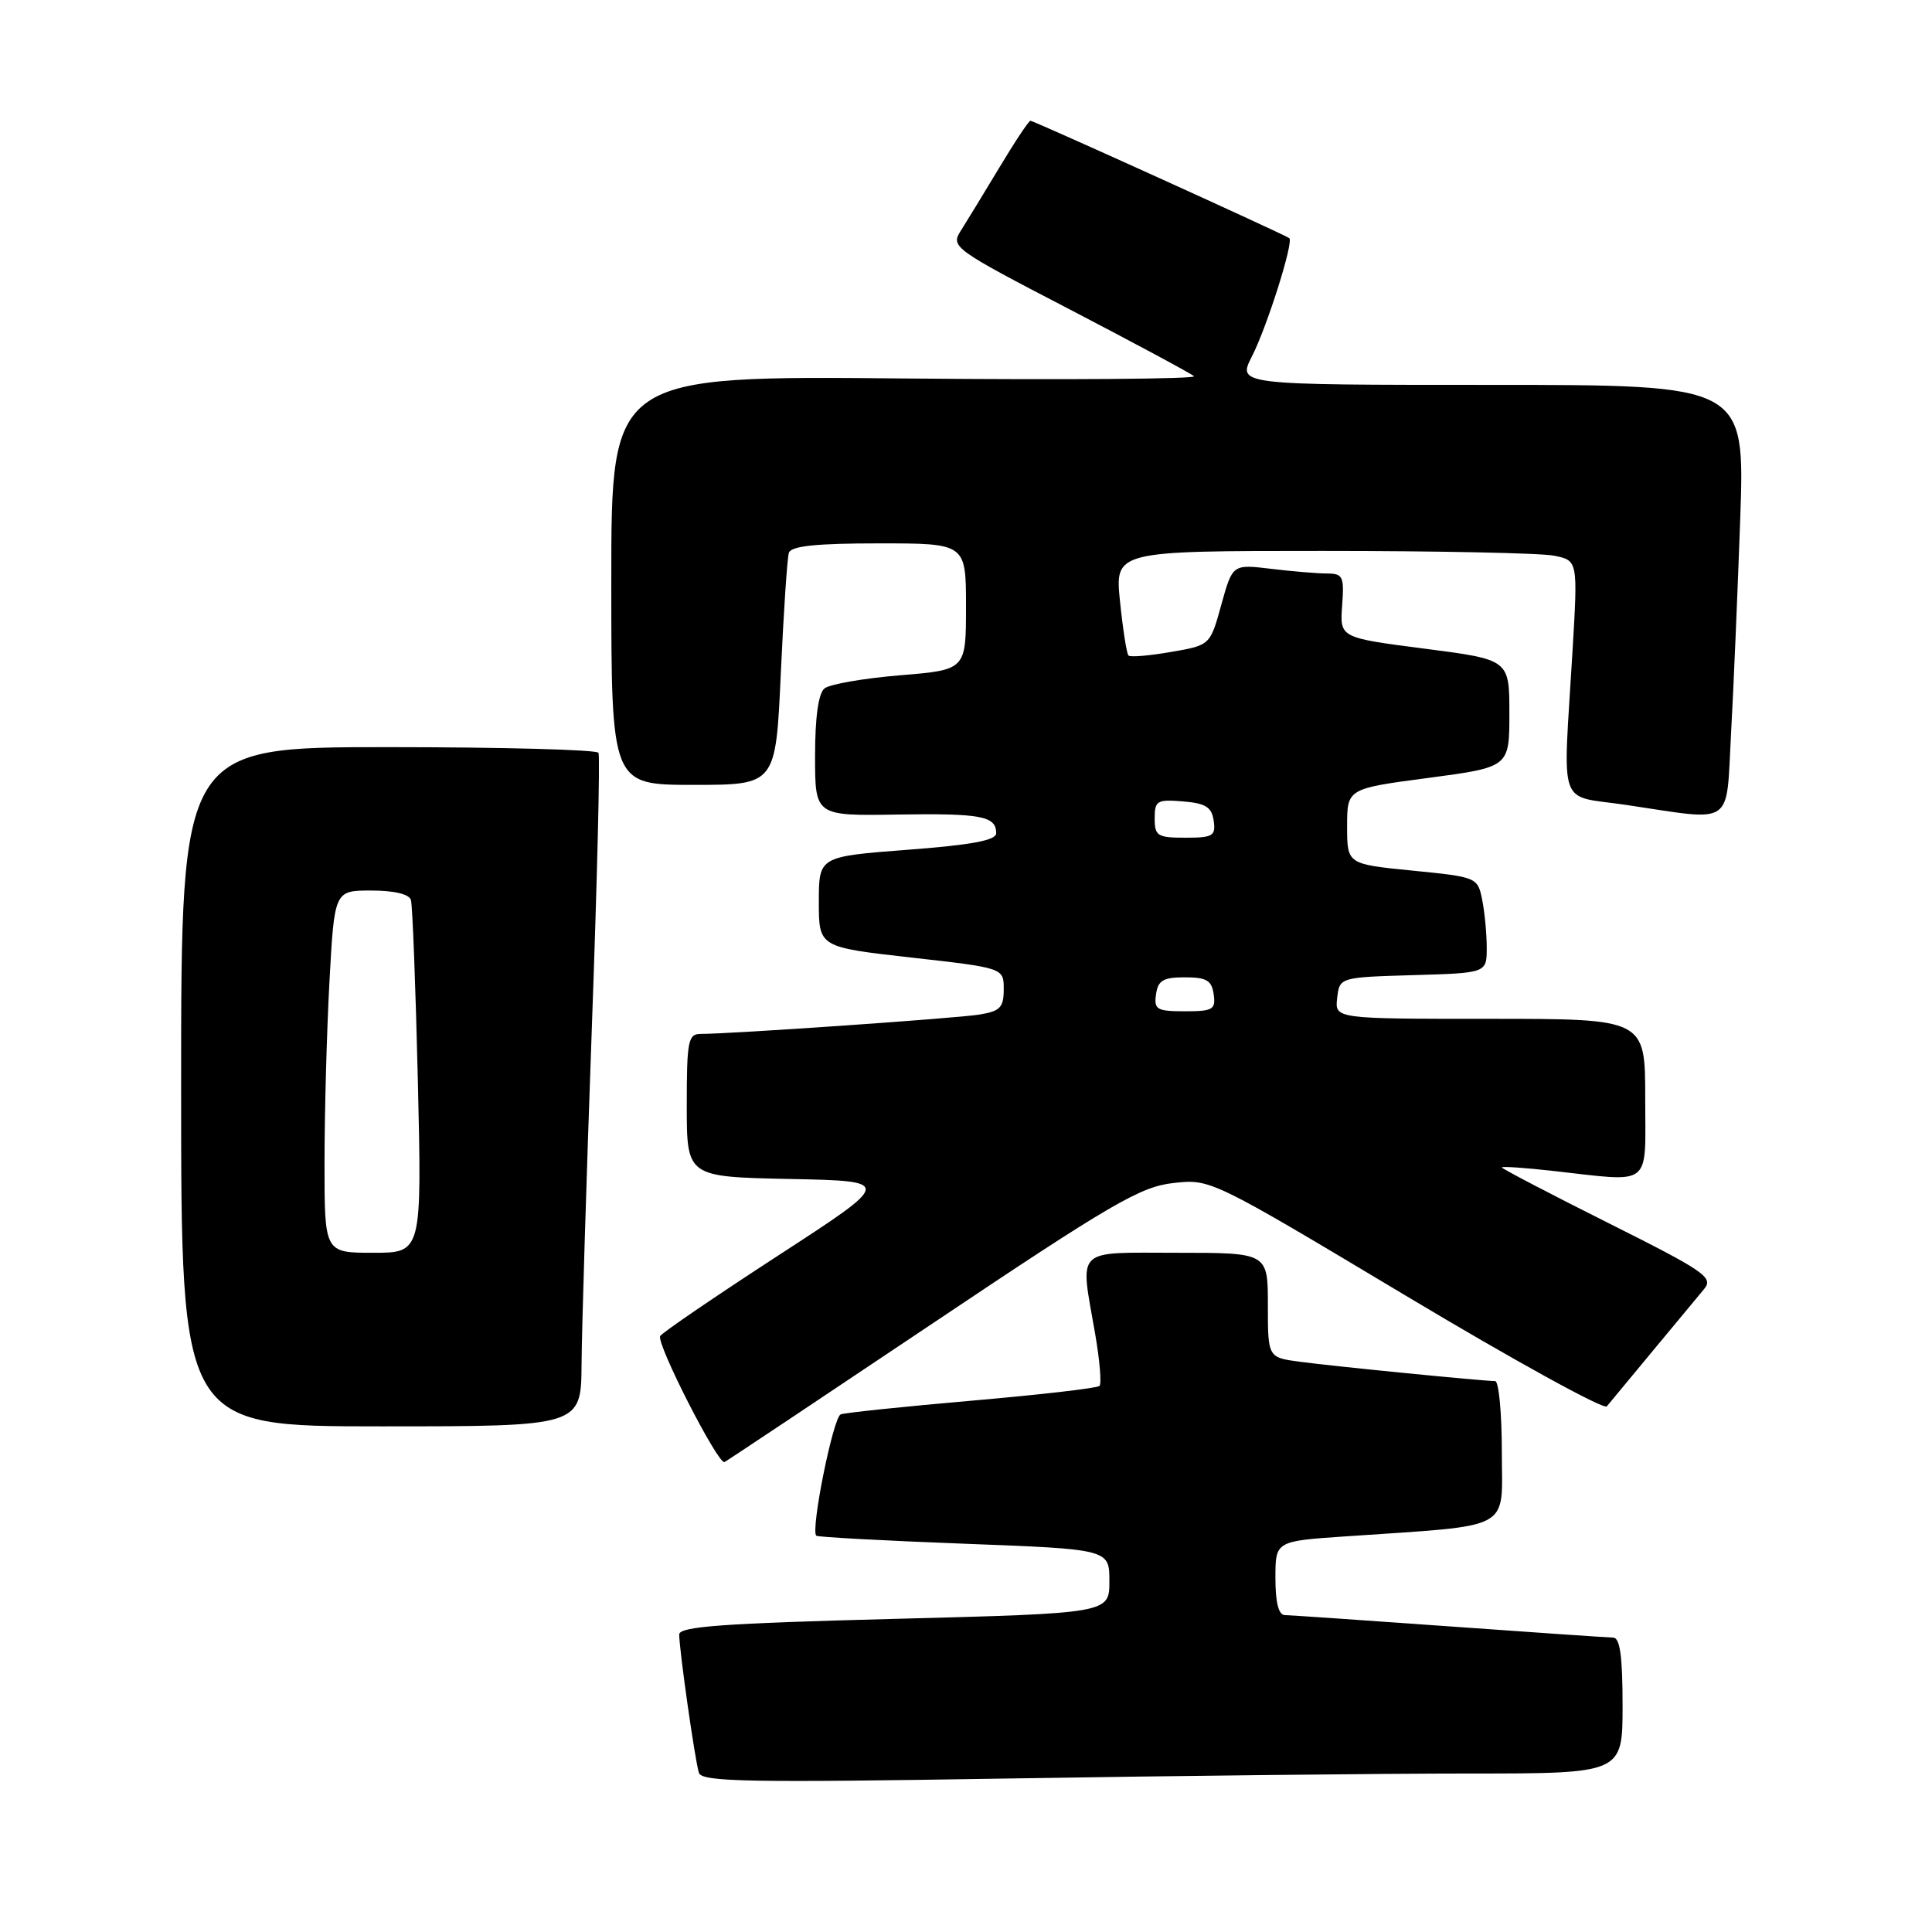 <?xml version="1.0" encoding="UTF-8" standalone="no"?>
<!DOCTYPE svg PUBLIC "-//W3C//DTD SVG 1.1//EN" "http://www.w3.org/Graphics/SVG/1.1/DTD/svg11.dtd" >
<svg xmlns="http://www.w3.org/2000/svg" xmlns:xlink="http://www.w3.org/1999/xlink" version="1.1" viewBox="0 0 256 256">
 <g >
 <path fill="currentColor"
d=" M 194.66 235.00 C 215.00 235.00 215.00 235.00 215.00 226.00 C 215.00 219.47 214.66 217.00 213.75 216.99 C 213.06 216.98 203.28 216.31 192.00 215.50 C 180.72 214.69 170.94 214.02 170.25 214.01 C 169.42 214.00 169.00 212.35 169.00 209.11 C 169.00 204.21 169.00 204.21 178.25 203.58 C 200.81 202.03 199.00 203.00 199.00 192.40 C 199.00 187.23 198.60 183.00 198.11 183.00 C 196.55 183.00 176.68 181.04 172.25 180.44 C 168.00 179.88 168.00 179.88 168.00 172.94 C 168.00 166.00 168.00 166.00 156.00 166.00 C 142.23 166.00 143.10 165.14 145.11 176.72 C 145.72 180.24 145.98 183.35 145.69 183.64 C 145.40 183.94 137.81 184.81 128.83 185.59 C 119.85 186.37 112.01 187.19 111.40 187.41 C 110.40 187.79 107.39 202.73 108.16 203.49 C 108.35 203.67 117.16 204.15 127.75 204.55 C 147.00 205.28 147.00 205.28 147.00 209.52 C 147.00 213.77 147.00 213.77 118.50 214.51 C 95.75 215.10 90.00 215.52 90.00 216.58 C 90.00 218.60 92.09 233.30 92.61 234.91 C 92.99 236.11 99.17 236.22 133.69 235.66 C 156.04 235.30 183.48 235.00 194.66 235.00 Z  M 123.50 175.41 C 147.28 159.47 151.09 157.25 155.45 156.76 C 160.40 156.20 160.44 156.22 186.30 171.70 C 200.55 180.23 212.52 186.82 212.91 186.35 C 213.30 185.88 216.04 182.57 219.00 179.00 C 221.97 175.43 225.02 171.74 225.80 170.81 C 227.08 169.27 225.94 168.48 213.10 162.05 C 205.35 158.17 199.00 154.85 199.00 154.69 C 199.00 154.53 202.04 154.73 205.75 155.15 C 219.12 156.63 218.00 157.52 218.00 145.50 C 218.00 135.00 218.00 135.00 197.43 135.00 C 176.87 135.00 176.87 135.00 177.18 132.25 C 177.50 129.50 177.50 129.50 187.25 129.21 C 197.00 128.93 197.00 128.93 197.00 125.59 C 197.00 123.75 196.73 120.89 196.40 119.24 C 195.80 116.25 195.71 116.21 187.15 115.36 C 178.50 114.50 178.50 114.50 178.50 109.50 C 178.50 104.50 178.50 104.50 189.25 103.08 C 200.00 101.65 200.00 101.65 200.00 94.53 C 200.00 87.40 200.00 87.40 188.76 85.95 C 177.53 84.50 177.53 84.50 177.84 80.25 C 178.13 76.38 177.94 76.00 175.83 75.99 C 174.55 75.99 171.21 75.71 168.41 75.37 C 163.32 74.76 163.32 74.76 161.83 80.13 C 160.35 85.50 160.35 85.50 155.15 86.39 C 152.29 86.89 149.76 87.10 149.53 86.86 C 149.29 86.63 148.79 83.41 148.41 79.72 C 147.72 73.00 147.72 73.00 175.24 73.00 C 190.37 73.00 204.17 73.28 205.92 73.63 C 209.08 74.27 209.08 74.27 208.36 86.38 C 207.10 107.65 206.26 105.28 215.50 106.66 C 229.95 108.81 228.69 109.67 229.37 97.25 C 229.70 91.34 230.24 78.51 230.59 68.75 C 231.21 51.00 231.21 51.00 197.59 51.00 C 163.96 51.00 163.96 51.00 165.89 47.22 C 167.89 43.30 171.44 32.07 170.84 31.56 C 170.32 31.12 136.98 16.00 136.54 16.00 C 136.32 16.00 134.45 18.81 132.39 22.25 C 130.32 25.69 128.02 29.46 127.27 30.64 C 125.96 32.71 126.45 33.06 141.71 40.98 C 150.39 45.50 157.82 49.49 158.21 49.85 C 158.60 50.22 141.39 50.35 119.96 50.15 C 81.00 49.78 81.00 49.78 81.00 76.89 C 81.00 104.00 81.00 104.00 91.90 104.00 C 102.79 104.00 102.79 104.00 103.46 89.25 C 103.83 81.14 104.31 73.94 104.53 73.25 C 104.83 72.35 108.12 72.00 116.47 72.00 C 128.00 72.00 128.00 72.00 128.00 80.38 C 128.00 88.76 128.00 88.76 119.25 89.48 C 114.44 89.88 109.94 90.66 109.25 91.22 C 108.44 91.88 108.00 95.04 108.00 100.18 C 108.00 108.11 108.00 108.11 118.90 107.93 C 130.03 107.76 132.00 108.13 132.00 110.41 C 132.00 111.35 128.74 111.96 120.25 112.60 C 108.50 113.50 108.50 113.50 108.50 119.50 C 108.50 125.50 108.50 125.50 120.75 126.88 C 133.00 128.26 133.00 128.26 133.00 131.08 C 133.00 133.50 132.53 133.99 129.75 134.44 C 126.71 134.93 96.89 137.00 92.84 137.00 C 91.18 137.00 91.00 137.93 91.00 146.47 C 91.00 155.94 91.00 155.94 104.65 156.22 C 118.30 156.50 118.30 156.50 103.15 166.34 C 94.83 171.75 87.77 176.56 87.48 177.03 C 86.91 177.96 95.16 194.11 96.00 193.73 C 96.28 193.60 108.65 185.36 123.50 175.41 Z  M 77.06 180.75 C 77.09 176.21 77.70 156.30 78.41 136.50 C 79.13 116.70 79.53 100.16 79.30 99.75 C 79.07 99.34 66.53 99.00 51.44 99.00 C 24.00 99.00 24.00 99.00 24.00 144.00 C 24.00 189.00 24.00 189.00 50.50 189.00 C 77.00 189.00 77.00 189.00 77.06 180.75 Z  M 153.18 131.75 C 153.44 129.91 154.13 129.50 157.00 129.50 C 159.87 129.50 160.56 129.91 160.82 131.75 C 161.11 133.77 160.72 134.00 157.00 134.00 C 153.28 134.00 152.89 133.77 153.18 131.75 Z  M 153.00 108.44 C 153.00 106.09 153.31 105.91 156.75 106.19 C 159.76 106.44 160.56 106.94 160.82 108.75 C 161.11 110.77 160.72 111.00 157.07 111.00 C 153.37 111.00 153.00 110.77 153.00 108.44 Z  M 43.00 154.16 C 43.00 147.64 43.29 136.84 43.65 130.16 C 44.31 118.00 44.31 118.00 49.19 118.00 C 52.21 118.00 54.21 118.47 54.45 119.25 C 54.66 119.94 55.07 130.74 55.37 143.25 C 55.90 166.00 55.90 166.00 49.45 166.00 C 43.00 166.00 43.00 166.00 43.00 154.16 Z "/>
</g>
</svg>